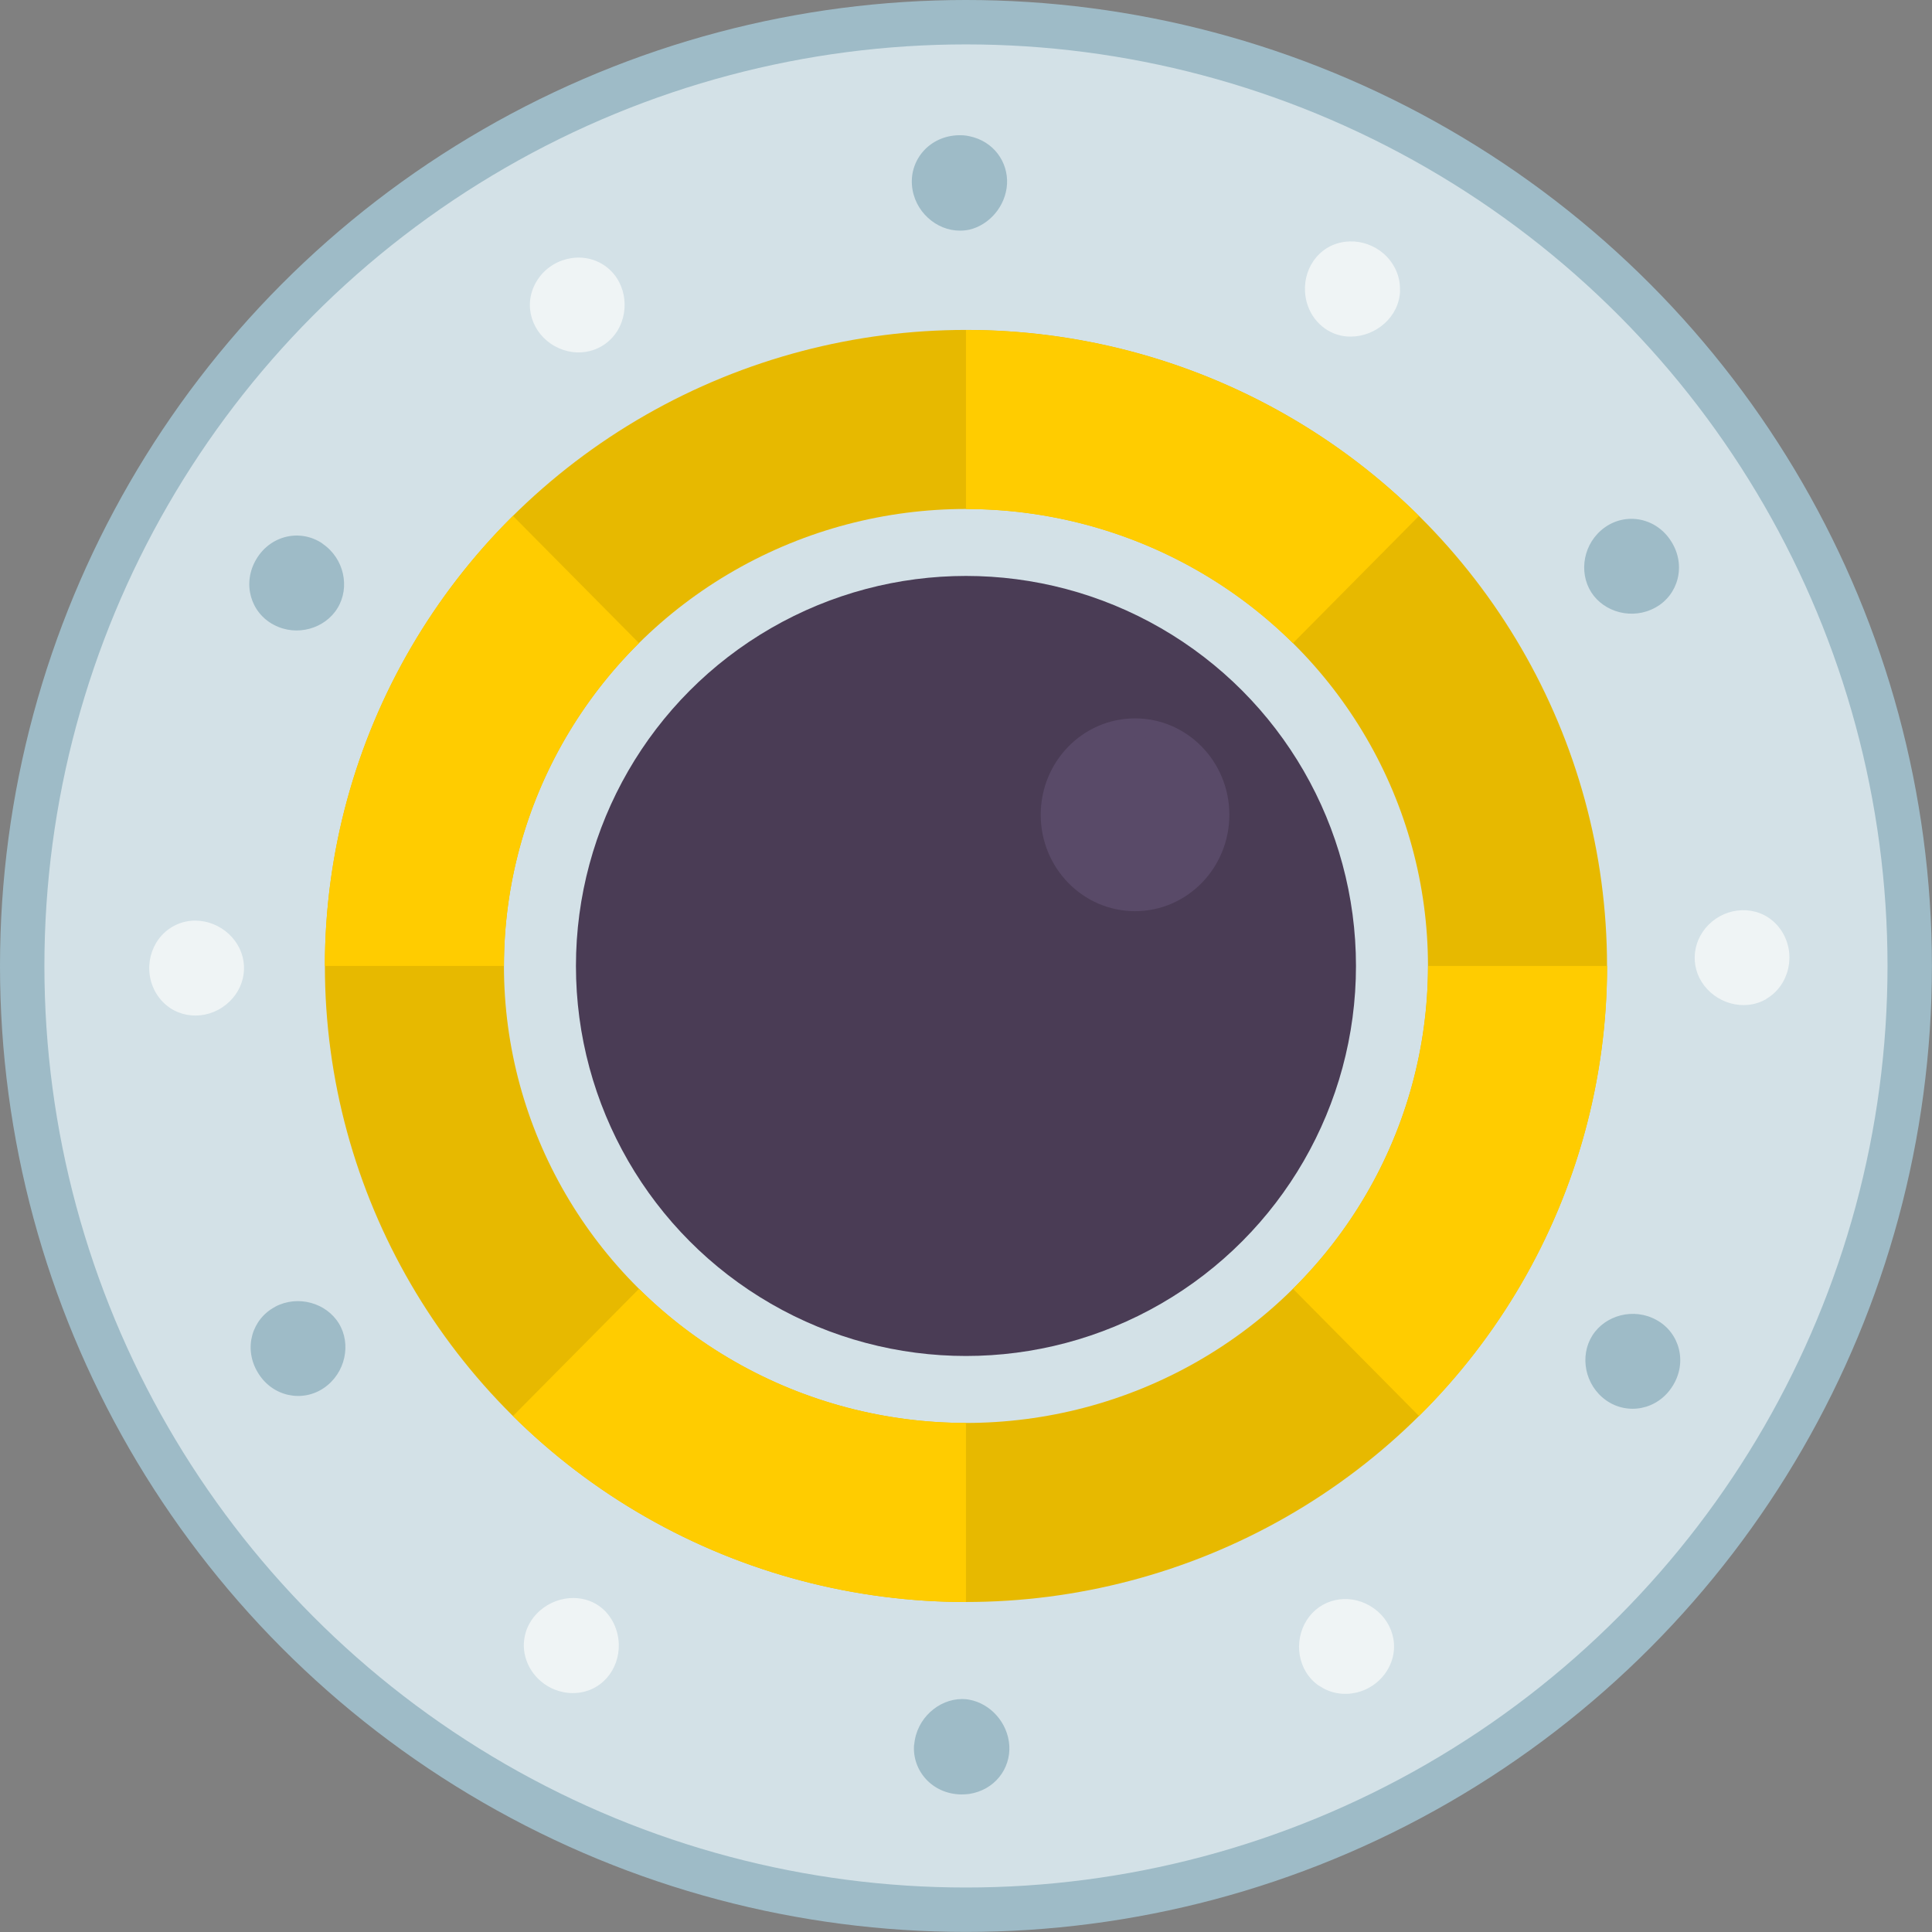 <?xml version="1.0" encoding="UTF-8" standalone="no"?>
<!-- Created with Inkscape (http://www.inkscape.org/) -->

<svg
   width="24.191mm"
   height="24.191mm"
   viewBox="0 0 24.191 24.191"
   version="1.1"
   id="svg5"
   xml:space="preserve"
   sodipodi:docname="ufoYellow.svg"
   inkscape:export-filename="edj.svg"
   inkscape:export-xdpi="96"
   inkscape:export-ydpi="96"
   inkscape:version="1.2.1 (0f2f062aeb, 2022-09-21, custom)"
   xmlns:inkscape="http://www.inkscape.org/namespaces/inkscape"
   xmlns:sodipodi="http://sodipodi.sourceforge.net/DTD/sodipodi-0.dtd"
   xmlns="http://www.w3.org/2000/svg"
   xmlns:svg="http://www.w3.org/2000/svg"><rect x="0" y="0" width="24.191" height="24.191" fill="#808080" stroke="none"/><sodipodi:namedview
     id="namedview7"
     pagecolor="#ffffff"
     bordercolor="#999999"
     borderopacity="1"
     inkscape:showpageshadow="0"
     inkscape:pageopacity="0"
     inkscape:pagecheckerboard="0"
     inkscape:deskcolor="#d1d1d1"
     inkscape:document-units="mm"
     showgrid="false"
     inkscape:zoom="6.7277216"
     inkscape:cx="40.355415"
     inkscape:cy="54.847692"
     inkscape:window-width="1920"
     inkscape:window-height="1043"
     inkscape:window-x="0"
     inkscape:window-y="0"
     inkscape:window-maximized="1"
     inkscape:current-layer="svg5"><inkscape:grid
       type="xygrid"
       id="grid48061" /></sodipodi:namedview><defs
     id="defs2"><inkscape:path-effect
       effect="skeletal"
       id="path-effect48763"
       is_visible="true"
       lpeversion="1"
       pattern="#path9218-5"
       copytype="repeated"
       prop_scale="1"
       scale_y_rel="false"
       spacing="4.4"
       normal_offset="0"
       tang_offset="2.3"
       prop_units="false"
       vertical_pattern="false"
       hide_knot="false"
       fuse_tolerance="0" /><inkscape:path-effect
       effect="skeletal"
       id="path-effect47341"
       is_visible="true"
       lpeversion="1"
       pattern="#path9218-5"
       copytype="repeated"
       prop_scale="1"
       scale_y_rel="false"
       spacing="4.4"
       normal_offset="0"
       tang_offset="2.3"
       prop_units="false"
       vertical_pattern="false"
       hide_knot="false"
       fuse_tolerance="0" /><inkscape:path-effect
       effect="skeletal"
       id="path-effect44905"
       is_visible="true"
       lpeversion="1"
       pattern="#path9218-5"
       copytype="repeated"
       prop_scale="1"
       scale_y_rel="false"
       spacing="5.6"
       normal_offset="-0.2"
       tang_offset="5.1"
       prop_units="false"
       vertical_pattern="false"
       hide_knot="false"
       fuse_tolerance="0" /><inkscape:path-effect
       effect="skeletal"
       id="path-effect44790"
       is_visible="true"
       lpeversion="1"
       pattern="M 0,0 H 1"
       copytype="single_stretched"
       prop_scale="1"
       scale_y_rel="false"
       spacing="0"
       normal_offset="0"
       tang_offset="0"
       prop_units="false"
       vertical_pattern="false"
       hide_knot="false"
       fuse_tolerance="0" /><inkscape:path-effect
       effect="skeletal"
       id="path-effect34434"
       is_visible="true"
       lpeversion="1"
       pattern="#path9218-5"
       copytype="repeated"
       prop_scale="1"
       scale_y_rel="false"
       spacing="7.5"
       normal_offset="0"
       tang_offset="4.1"
       prop_units="false"
       vertical_pattern="false"
       hide_knot="false"
       fuse_tolerance="0" /><marker
       markerWidth="1.001"
       markerHeight="1.001"
       refX="2"
       refY="2"
       orient="auto"
       id="marker11033"
       viewBox="0 0 4.517 4.517"
       preserveAspectRatio="xMidYMid"><circle
         style="fill:#9ebbc7;fill-opacity:1;stroke:none;stroke-width:0;stroke-linecap:round;stroke-linejoin:miter;stroke-dasharray:none;stroke-opacity:1"
         id="path9218"
         cx="2.258"
         cy="2.258"
         r="2.258" /></marker><marker
       markerWidth="1"
       markerHeight="1"
       refX="2.258"
       refY="2.258"
       orient="auto"
       id="marker22923"
       viewBox="0 0 4.517 4.517"
       preserveAspectRatio="xMidYMid"><circle
         style="display:inline;fill:#eff4f5;fill-opacity:1;stroke:none;stroke-width:0;stroke-linecap:round;stroke-linejoin:miter;stroke-dasharray:none;stroke-opacity:1"
         id="path9218-3"
         cx="2.258"
         cy="2.258"
         r="2.258" /></marker></defs><g
     inkscape:label="Layer 1"
     inkscape:groupmode="layer"
     id="layer1"
     style="display:inline"
     transform="translate(-68.285,-62.876)"><circle
       style="display:inline;fill:#d3e1e7;fill-opacity:1;stroke:#9ebbc7;stroke-width:0.556;stroke-linecap:round;stroke-linejoin:round;stroke-dasharray:none;stroke-opacity:1"
       id="path1278"
       cx="80.38"
       cy="74.971"
       r="11.817" /><circle
       style="display:inline;fill:#4a3c55;fill-opacity:1;stroke:#4a3c55;stroke-width:0.291;stroke-linecap:round;stroke-linejoin:round;stroke-dasharray:none;stroke-opacity:1"
       id="path1280"
       cx="80.38"
       cy="74.971"
       r="4.738" /><ellipse
       style="display:inline;fill:#594a68;fill-opacity:1;stroke:#594a68;stroke-width:0.232;stroke-linecap:round;stroke-linejoin:round;stroke-dasharray:none;stroke-opacity:1"
       id="path2438"
       cx="82.497"
       cy="73.078"
       rx="1.065"
       ry="1.091" /><ellipse
       style="display:inline;fill:none;fill-opacity:1;stroke:#e7b900;stroke-width:2.242;stroke-linecap:round;stroke-linejoin:miter;stroke-dasharray:none;stroke-opacity:1"
       id="path6022"
       ry="6.843"
       rx="6.906"
       cy="74.971"
       cx="80.38" /><path
       style="display:inline;fill:#9ebbc7;fill-opacity:1;stroke:none;stroke-width:1;stroke-linecap:butt;stroke-linejoin:round;stroke-dasharray:none;stroke-opacity:1;paint-order:stroke fill markers"
       id="path47339"
       inkscape:path-effect="#path-effect47341"
       sodipodi:type="arc"
       sodipodi:cx="80.775391"
       sodipodi:cy="73.260963"
       sodipodi:rx="4.7947083"
       sodipodi:ry="4.7947083"
       d="m 84.68,75.931 c -0.131,-0.093 -0.163,-0.272 -0.084,-0.397 0.079,-0.125 0.254,-0.173 0.394,-0.095 0.14,0.077 0.191,0.258 0.098,0.405 -0.092,0.147 -0.277,0.18 -0.408,0.087 z m -4.242,2.111 c 0.013,-0.159 0.149,-0.279 0.294,-0.279 0.014,5.8e-5 0.029,0.001 0.043,0.004 0,0 0,0 0,0 0.129,0.023 0.237,0.14 0.246,0.282 0.008,0.143 -0.091,0.272 -0.246,0.296 0,0 0,0 0,0 -0.016,0.002 -0.033,0.003 -0.05,0.003 -0.177,-0.003 -0.301,-0.146 -0.288,-0.306 z M 76.518,75.358 c 0.141,-0.075 0.315,-0.024 0.392,0.102 0.077,0.126 0.041,0.304 -0.091,0.395 -0.132,0.091 -0.317,0.055 -0.406,-0.094 -0.09,-0.149 -0.036,-0.328 0.106,-0.403 z m 0.292,-4.679 c 0.133,0.09 0.169,0.268 0.092,0.394 -0.076,0.126 -0.25,0.178 -0.391,0.103 -0.142,-0.074 -0.196,-0.254 -0.107,-0.403 0.089,-0.149 0.273,-0.186 0.406,-0.095 z m 4.197,-2.206 c -0.008,0.136 -0.108,0.251 -0.231,0.28 0,0 0,0 0,0 0,0 0,0 0,0 -0.019,0.004 -0.038,0.006 -0.057,0.006 -0.145,0.001 -0.282,-0.118 -0.295,-0.278 -0.013,-0.159 0.109,-0.303 0.287,-0.307 0.022,-4.58e-4 0.044,0.001 0.065,0.006 0,0 0,0 0,0 0,0 0,0 0,0 0.147,0.03 0.238,0.156 0.231,0.293 z m 3.976,2.597 c -0.14,0.078 -0.315,0.03 -0.394,-0.094 -0.079,-0.125 -0.048,-0.303 0.083,-0.397 0.131,-0.094 0.316,-0.061 0.408,0.086 0.093,0.147 0.043,0.328 -0.097,0.405 z"
       class="UnoptimicedTransforms"
       transform="matrix(2.042,0,0,2.042,-84.522,-74.642)" /><path
       style="display:inline;fill:#eff4f5;fill-opacity:1;stroke:none;stroke-width:1;stroke-linecap:butt;stroke-linejoin:round;stroke-dasharray:none;stroke-opacity:1;paint-order:stroke fill markers"
       id="path48759"
       inkscape:path-effect="#path-effect48763"
       sodipodi:type="arc"
       sodipodi:cx="80.775391"
       sodipodi:cy="73.260963"
       sodipodi:rx="4.7947083"
       sodipodi:ry="4.7947083"
       d="m 84.822,75.982 c -0.162,-0.012 -0.275,-0.159 -0.268,-0.312 0.007,-0.152 0.132,-0.269 0.291,-0.269 0.159,2e-4 0.295,0.122 0.29,0.291 -0.005,0.169 -0.15,0.302 -0.312,0.289 z m -4.355,2.208 c -0.073,-0.145 -0.004,-0.317 0.128,-0.391 0.056,-0.031 0.119,-0.043 0.18,-0.032 0.08,0.014 0.153,0.065 0.199,0.138 0.084,0.135 0.055,0.316 -0.093,0.402 -0.032,0.019 -0.068,0.031 -0.106,0.037 -0.13,0.019 -0.254,-0.046 -0.309,-0.155 z m -4.058,-2.729 c 0.083,-0.139 0.265,-0.174 0.398,-0.1 0.133,0.074 0.182,0.238 0.111,0.38 -0.071,0.142 -0.242,0.209 -0.391,0.129 -0.149,-0.081 -0.201,-0.27 -0.118,-0.409 z m 0.259,-4.831 c 0.162,0.009 0.278,0.154 0.275,0.306 -0.004,0.152 -0.126,0.272 -0.285,0.275 -0.158,0.003 -0.297,-0.116 -0.296,-0.285 0.001,-0.169 0.144,-0.305 0.306,-0.296 z m 4.307,-2.305 c 0.077,0.143 0.012,0.318 -0.119,0.395 -0.025,0.015 -0.052,0.026 -0.08,0.032 -0.114,0.025 -0.234,-0.025 -0.302,-0.129 -0.087,-0.132 -0.063,-0.314 0.083,-0.404 0.064,-0.04 0.144,-0.054 0.219,-0.039 0.087,0.018 0.159,0.071 0.198,0.145 z m 4.116,2.639 c -0.08,0.14 -0.262,0.179 -0.396,0.108 -0.134,-0.071 -0.187,-0.234 -0.119,-0.378 0.069,-0.143 0.238,-0.214 0.388,-0.137 0.15,0.077 0.207,0.266 0.126,0.407 z"
       class="UnoptimicedTransforms"
       transform="matrix(1.769,1.021,-1.021,1.769,12.331,-137.029)" /><path
       style="display:inline;fill:none;fill-opacity:1;stroke:#ffcc00;stroke-width:2.242;stroke-linecap:butt;stroke-linejoin:miter;stroke-dasharray:none;stroke-opacity:1"
       id="ellipse49650"
       sodipodi:type="arc"
       sodipodi:cx="80.380493"
       sodipodi:cy="74.971306"
       sodipodi:rx="6.9061232"
       sodipodi:ry="6.8427119"
       sodipodi:start="4.712389"
       sodipodi:end="5.4977871"
       sodipodi:open="true"
       sodipodi:arc-type="arc"
       d="m 80.38,68.129 a 6.906,6.843 0 0 1 4.883,2.004" /><path
       style="display:inline;fill:none;fill-opacity:1;stroke:#ffcc00;stroke-width:2.242;stroke-linecap:butt;stroke-linejoin:miter;stroke-dasharray:none;stroke-opacity:1"
       id="path50273"
       sodipodi:type="arc"
       sodipodi:cx="80.380493"
       sodipodi:cy="74.971306"
       sodipodi:rx="6.9061232"
       sodipodi:ry="6.8427119"
       sodipodi:start="3.1415927"
       sodipodi:end="3.9269908"
       sodipodi:open="true"
       sodipodi:arc-type="arc"
       d="m 73.474,74.971 a 6.906,6.843 0 0 1 2.023,-4.839" /><path
       style="display:inline;fill:none;fill-opacity:1;stroke:#ffcc00;stroke-width:2.242;stroke-linecap:butt;stroke-linejoin:miter;stroke-dasharray:none;stroke-opacity:1"
       id="path50275"
       sodipodi:type="arc"
       sodipodi:cx="80.380493"
       sodipodi:cy="74.971306"
       sodipodi:rx="6.9061232"
       sodipodi:ry="6.8427119"
       sodipodi:start="1.5707963"
       sodipodi:end="2.3561945"
       sodipodi:open="true"
       sodipodi:arc-type="arc"
       d="M 80.38,81.814 A 6.906,6.843 0 0 1 75.497,79.81" /><path
       style="display:inline;fill:none;fill-opacity:1;stroke:#ffcc00;stroke-width:2.242;stroke-linecap:butt;stroke-linejoin:miter;stroke-dasharray:none;stroke-opacity:1"
       id="path50277"
       sodipodi:type="arc"
       sodipodi:cx="80.380493"
       sodipodi:cy="74.971306"
       sodipodi:rx="6.9061232"
       sodipodi:ry="6.8427119"
       sodipodi:start="0"
       sodipodi:end="0.78539816"
       sodipodi:arc-type="arc"
       d="M 87.287,74.971 A 6.906,6.843 0 0 1 85.264,79.81"
       sodipodi:open="true" /></g><circle
     style="display:none;fill:#9ebbc7;fill-opacity:1;stroke:none;stroke-width:0;stroke-linecap:round;stroke-linejoin:miter;stroke-dasharray:none;stroke-opacity:1"
     id="path9218-5"
     cx="22.922"
     cy="2.243"
     r="0.598"
     class="UnoptimicedTransforms" /></svg>
